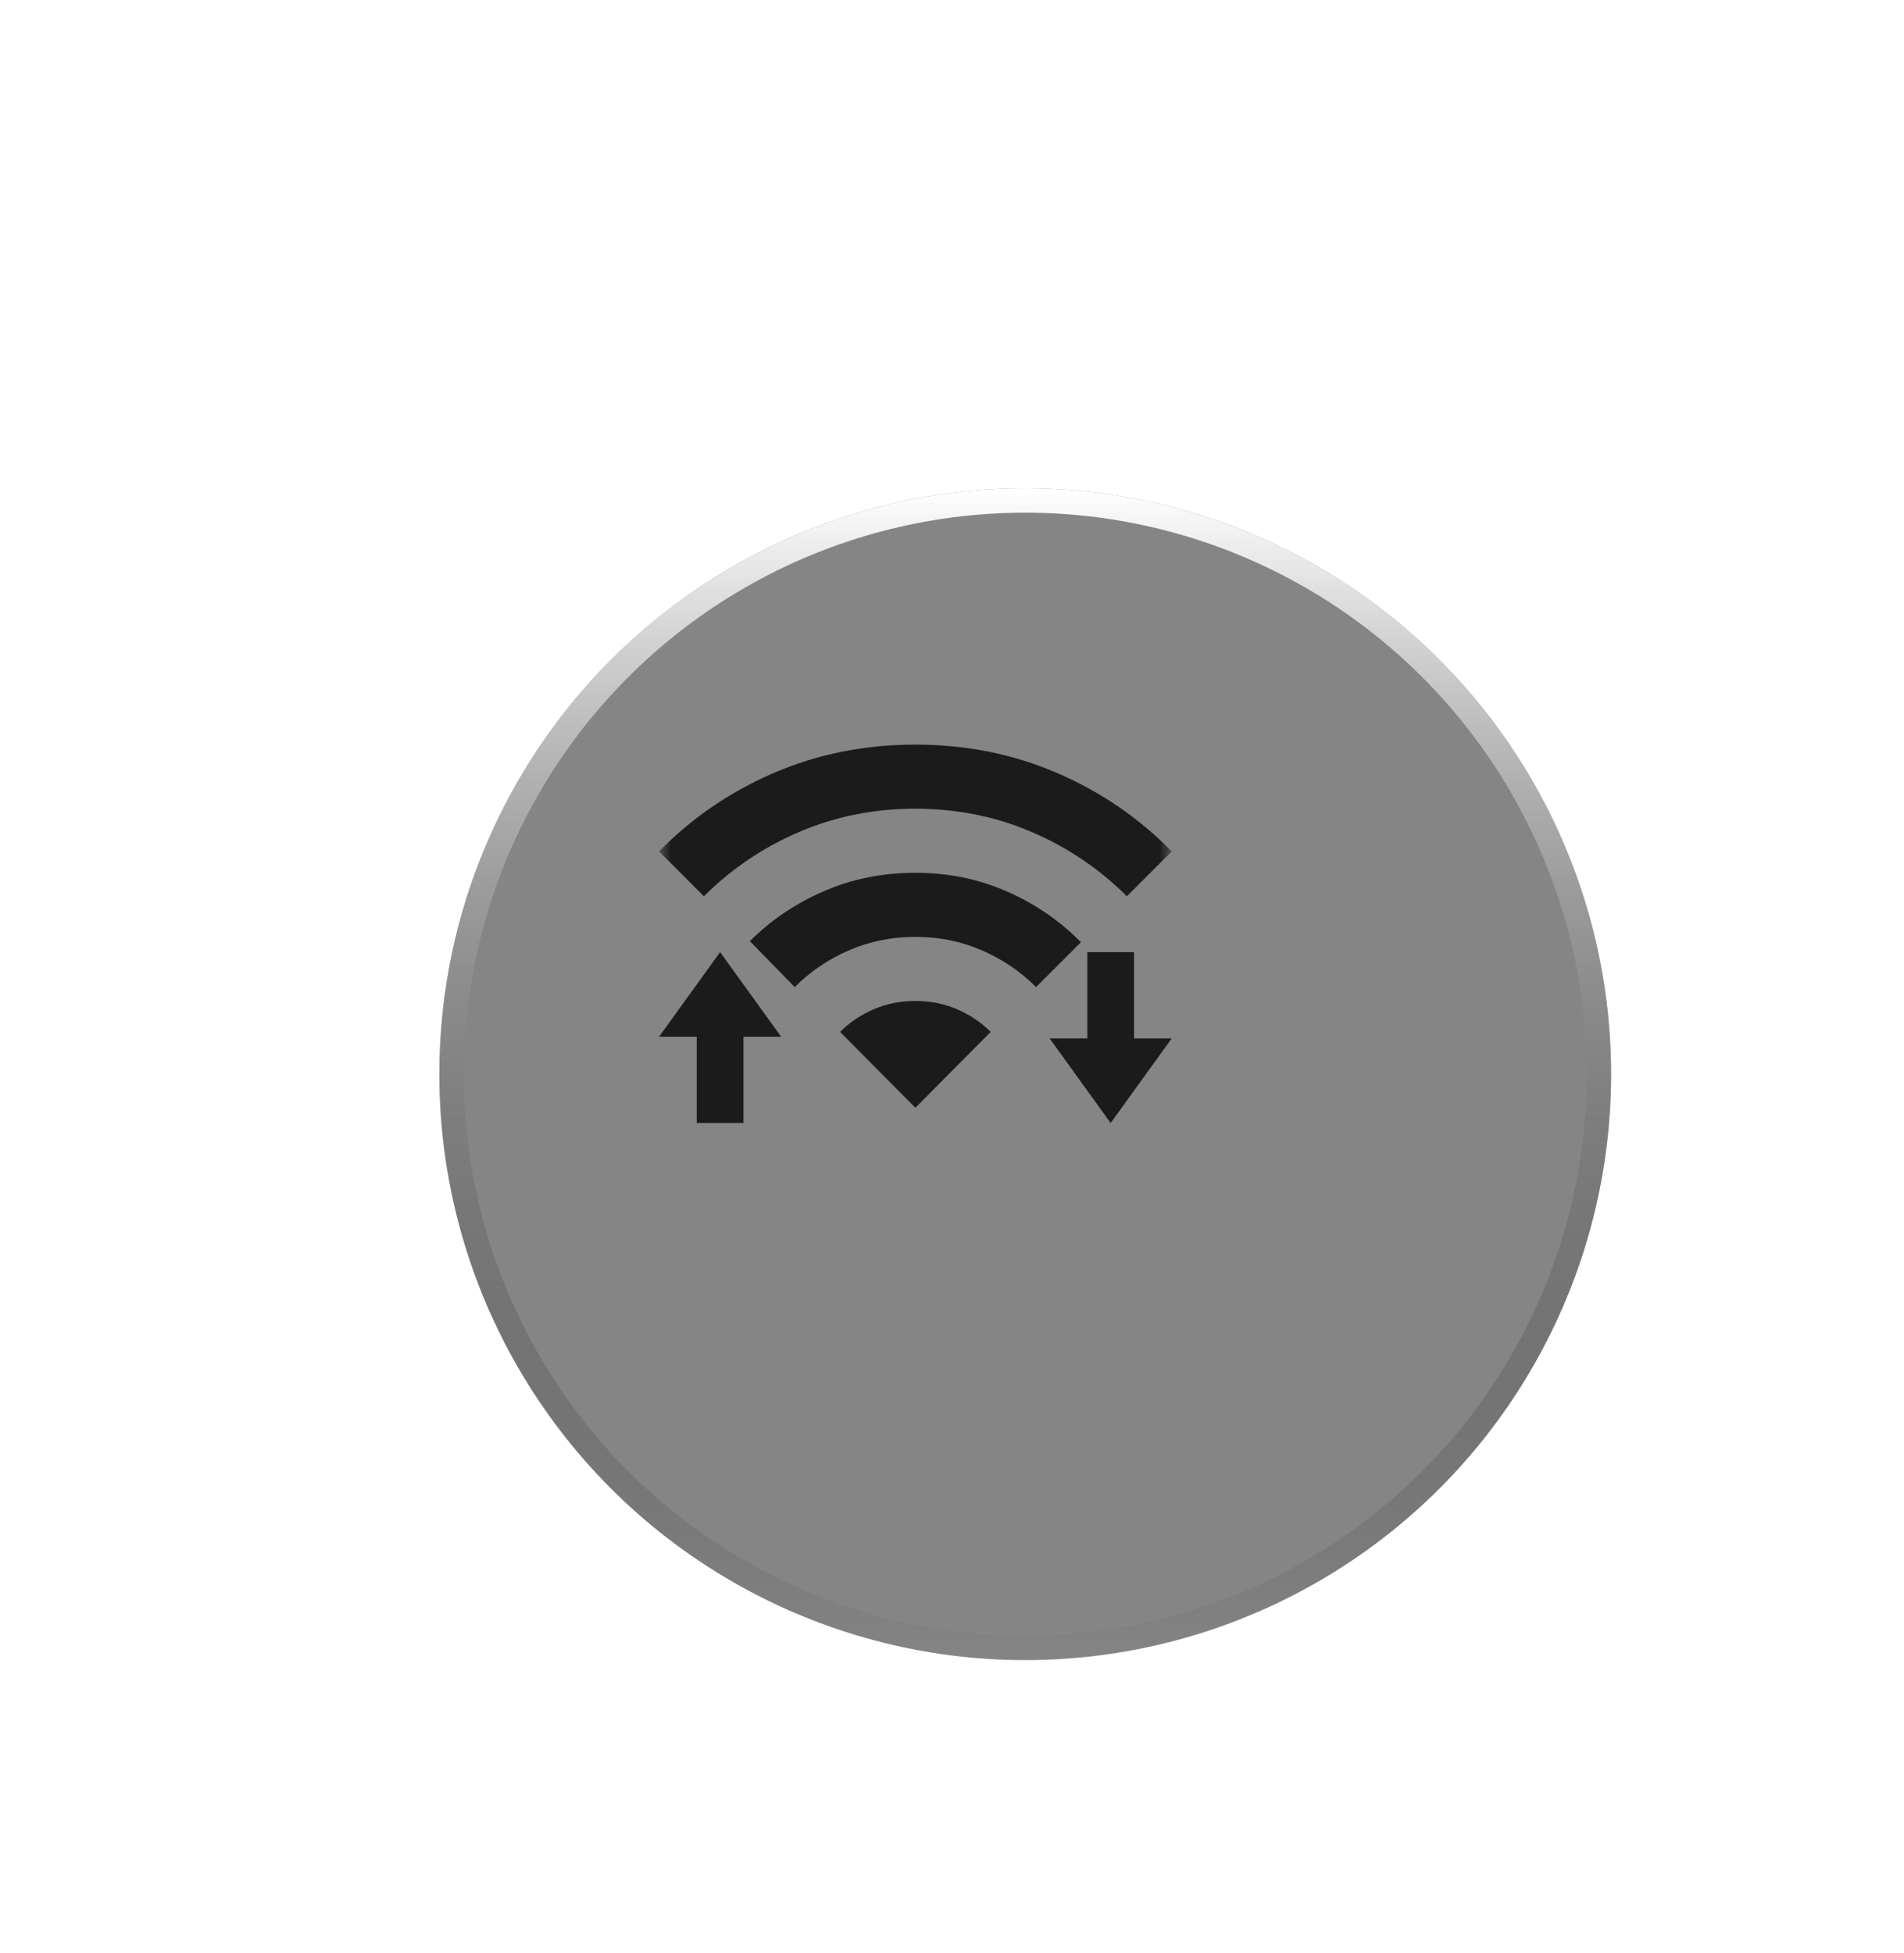 <svg xmlns="http://www.w3.org/2000/svg" width="78" height="80" viewBox="0 0 78 80" fill="none">
<g filter="url(#filter0_d_6318_19148)">
<circle cx="38" cy="40" r="24" fill="#858585"/>
<circle cx="38" cy="40" r="23.5" stroke="url(#paint0_linear_6318_19148)" style="mix-blend-mode:overlay"/>
</g>
<mask id="mask0_6318_19148" style="mask-type:alpha" maskUnits="userSpaceOnUse" x="27" y="27" width="21" height="21">
<rect x="27" y="27" width="21" height="21" fill="#D9D9D9"/>
</mask>
<g mask="url(#mask0_6318_19148)">
<path d="M32.556 40.431L30.719 38.55C31.579 37.69 32.589 37.008 33.749 36.505C34.908 36.002 36.158 35.75 37.5 35.75C38.842 35.75 40.092 36.005 41.252 36.516C42.411 37.026 43.421 37.719 44.281 38.594L42.444 40.431C41.802 39.79 41.058 39.286 40.212 38.922C39.367 38.557 38.462 38.375 37.5 38.375C36.538 38.375 35.633 38.557 34.788 38.922C33.942 39.286 33.198 39.79 32.556 40.431ZM28.837 36.712L27 34.875C28.342 33.504 29.909 32.432 31.703 31.659C33.497 30.887 35.429 30.5 37.5 30.5C39.571 30.5 41.503 30.887 43.297 31.659C45.091 32.432 46.658 33.504 48 34.875L46.163 36.712C45.04 35.59 43.738 34.711 42.258 34.076C40.778 33.442 39.192 33.125 37.5 33.125C35.808 33.125 34.222 33.442 32.742 34.076C31.262 34.711 29.96 35.59 28.837 36.712ZM37.5 45.375L40.584 42.269C40.191 41.875 39.731 41.565 39.206 41.339C38.681 41.113 38.112 41 37.5 41C36.888 41 36.319 41.113 35.794 41.339C35.269 41.565 34.809 41.875 34.416 42.269L37.5 45.375Z" fill="#1B1B1B"/>
</g>
<path d="M30.457 46H28.543V42.465H27L29.5 39L32 42.465H30.457V46Z" fill="#1B1B1B"/>
<path d="M44.543 39L46.457 39L46.457 42.535L48 42.535L45.5 46L43 42.535L44.543 42.535L44.543 39Z" fill="#1B1B1B"/>
<defs>
<filter id="filter0_d_6318_19148" x="6" y="8" width="72" height="72" filterUnits="userSpaceOnUse" color-interpolation-filters="sRGB">
<feFlood flood-opacity="0" result="BackgroundImageFix"/>
<feColorMatrix in="SourceAlpha" type="matrix" values="0 0 0 0 0 0 0 0 0 0 0 0 0 0 0 0 0 0 127 0" result="hardAlpha"/>
<feOffset dx="4" dy="4"/>
<feGaussianBlur stdDeviation="6"/>
<feComposite in2="hardAlpha" operator="out"/>
<feColorMatrix type="matrix" values="0 0 0 0 0 0 0 0 0 0 0 0 0 0 0 0 0 0 0.2 0"/>
<feBlend mode="normal" in2="BackgroundImageFix" result="effect1_dropShadow_6318_19148"/>
<feBlend mode="normal" in="SourceGraphic" in2="effect1_dropShadow_6318_19148" result="shape"/>
</filter>
<linearGradient id="paint0_linear_6318_19148" x1="38" y1="16" x2="38" y2="64" gradientUnits="userSpaceOnUse">
<stop stop-color="white"/>
<stop offset="1" stop-opacity="0"/>
</linearGradient>
</defs>
</svg>